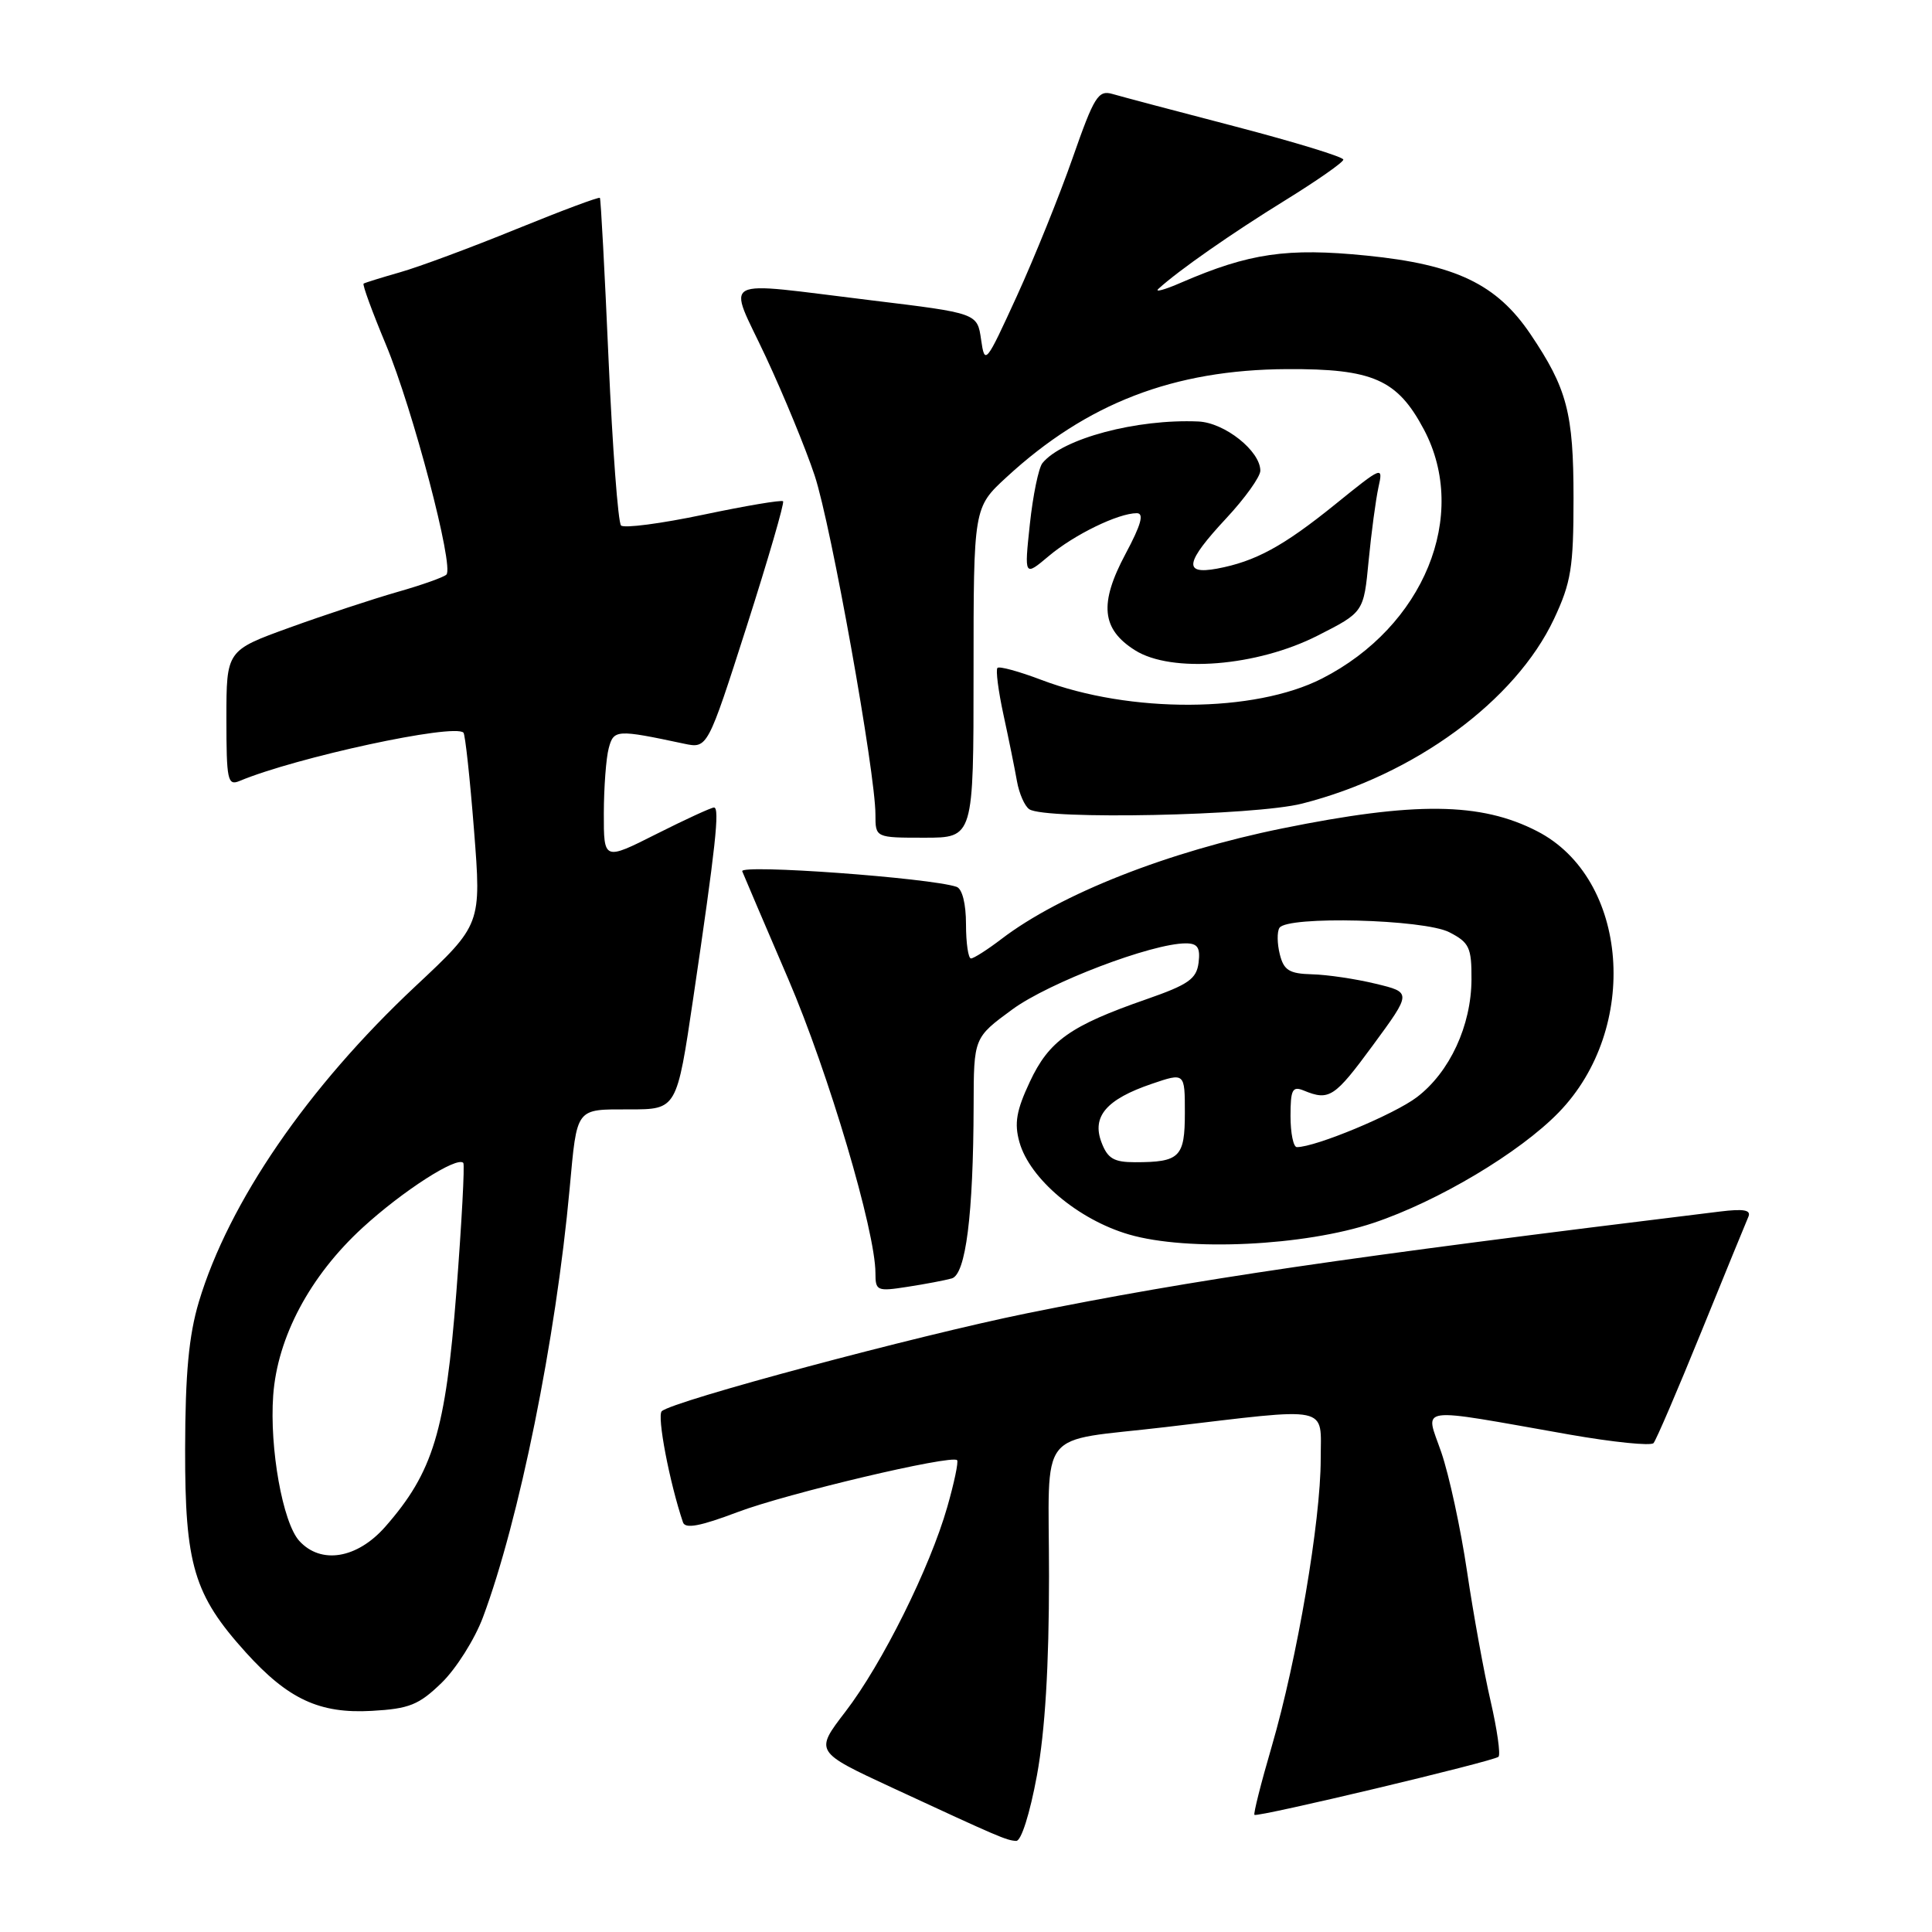 <?xml version="1.0" encoding="UTF-8" standalone="no"?>
<!DOCTYPE svg PUBLIC "-//W3C//DTD SVG 1.1//EN" "http://www.w3.org/Graphics/SVG/1.1/DTD/svg11.dtd" >
<svg xmlns="http://www.w3.org/2000/svg" xmlns:xlink="http://www.w3.org/1999/xlink" version="1.1" viewBox="0 0 256 256">
 <g >
 <path fill="currentColor"
d=" M 137.40 235.25 C 138.48 229.34 139.00 220.76 139.00 208.84 C 139.00 188.77 137.14 191.14 154.50 189.09 C 176.65 186.47 175.00 186.13 175.00 193.35 C 175.00 201.51 171.88 219.84 168.52 231.38 C 167.09 236.27 166.06 240.36 166.22 240.48 C 166.68 240.82 197.96 233.37 198.56 232.78 C 198.85 232.48 198.38 229.16 197.51 225.39 C 196.64 221.63 195.23 213.90 194.39 208.22 C 193.55 202.54 192.01 195.44 190.98 192.44 C 188.84 186.21 187.21 186.43 207.98 190.09 C 213.75 191.10 218.75 191.61 219.10 191.22 C 219.45 190.82 222.29 184.20 225.42 176.50 C 228.55 168.80 231.36 161.94 231.66 161.25 C 232.07 160.33 231.10 160.14 227.86 160.54 C 178.12 166.62 158.02 169.57 136.07 174.02 C 121.41 177.00 89.17 185.63 87.69 186.99 C 87.02 187.59 88.73 196.50 90.50 201.72 C 90.80 202.61 92.79 202.23 97.71 200.37 C 104.25 197.89 126.07 192.73 126.82 193.48 C 127.02 193.69 126.44 196.47 125.52 199.68 C 123.22 207.74 116.89 220.47 112.02 226.81 C 107.95 232.11 107.95 232.11 118.22 236.88 C 132.46 243.48 133.35 243.86 134.65 243.93 C 135.31 243.97 136.46 240.34 137.40 235.25 Z  M 58.51 222.99 C 60.43 221.13 62.90 217.22 63.99 214.31 C 68.79 201.46 73.65 177.48 75.48 157.50 C 76.48 146.65 76.21 147.00 83.41 147.00 C 89.68 147.00 89.68 147.00 91.86 132.25 C 94.83 112.16 95.39 107.00 94.61 107.00 C 94.25 107.00 90.81 108.58 86.98 110.51 C 80.00 114.03 80.00 114.03 80.01 107.76 C 80.02 104.32 80.31 100.44 80.66 99.14 C 81.32 96.66 81.70 96.64 90.63 98.54 C 93.75 99.20 93.75 99.20 98.94 83.00 C 101.79 74.08 103.96 66.63 103.76 66.42 C 103.55 66.22 98.80 67.02 93.20 68.20 C 87.60 69.38 82.69 70.02 82.29 69.63 C 81.90 69.23 81.16 59.37 80.64 47.70 C 80.13 36.04 79.61 26.37 79.49 26.22 C 79.37 26.06 74.37 27.93 68.38 30.37 C 62.40 32.81 55.48 35.38 53.00 36.08 C 50.52 36.79 48.36 37.46 48.18 37.58 C 48.00 37.71 49.33 41.34 51.13 45.65 C 54.70 54.21 60.20 75.11 59.15 76.14 C 58.79 76.49 55.86 77.53 52.62 78.45 C 49.39 79.38 42.98 81.49 38.37 83.16 C 30.00 86.19 30.00 86.19 30.00 95.20 C 30.00 103.40 30.16 104.15 31.75 103.48 C 39.24 100.35 60.17 95.83 61.41 97.08 C 61.64 97.31 62.27 103.12 62.81 110.00 C 63.79 122.50 63.79 122.50 55.04 130.69 C 40.76 144.07 30.31 159.31 26.35 172.50 C 25.02 176.96 24.55 181.97 24.53 192.00 C 24.50 207.36 25.68 211.32 32.56 218.94 C 38.18 225.16 42.34 227.09 49.26 226.70 C 54.23 226.42 55.50 225.91 58.51 222.99 Z  M 126.11 169.40 C 127.97 168.88 128.97 160.98 129.01 146.50 C 129.03 137.50 129.03 137.50 134.13 133.76 C 138.98 130.20 152.63 125.00 157.12 125.00 C 158.69 125.00 159.06 125.56 158.82 127.55 C 158.55 129.71 157.49 130.46 151.92 132.40 C 141.82 135.91 139.00 137.91 136.46 143.34 C 134.67 147.15 134.38 148.85 135.08 151.34 C 136.44 156.20 142.87 161.62 149.61 163.58 C 157.39 165.84 172.85 165.10 182.00 162.04 C 190.55 159.18 201.36 152.73 206.53 147.41 C 217.36 136.27 215.84 116.39 203.68 110.14 C 196.21 106.29 187.49 106.20 169.90 109.77 C 154.78 112.84 140.52 118.45 132.70 124.42 C 130.84 125.84 129.02 127.00 128.66 127.00 C 128.30 127.00 128.00 124.96 128.00 122.47 C 128.00 119.74 127.50 117.77 126.75 117.51 C 123.25 116.32 97.97 114.48 98.35 115.45 C 98.58 116.03 101.32 122.45 104.45 129.73 C 109.78 142.15 116.00 163.14 116.00 168.69 C 116.00 171.05 116.21 171.14 120.25 170.51 C 122.59 170.15 125.22 169.65 126.11 169.40 Z  M 129.00 89.13 C 129.00 67.25 129.00 67.25 133.37 63.23 C 144.00 53.43 155.51 48.99 170.52 48.91 C 181.92 48.85 185.16 50.28 188.68 56.92 C 194.70 68.30 188.67 83.03 175.17 89.91 C 166.23 94.47 149.73 94.55 137.99 90.09 C 135.04 88.97 132.42 88.25 132.17 88.50 C 131.92 88.75 132.28 91.55 132.97 94.73 C 133.66 97.90 134.46 101.85 134.75 103.50 C 135.04 105.15 135.78 106.83 136.39 107.23 C 138.53 108.65 166.28 108.08 172.54 106.48 C 187.40 102.71 200.81 92.87 205.92 82.00 C 208.18 77.18 208.50 75.20 208.50 66.00 C 208.50 54.71 207.65 51.48 202.79 44.27 C 198.32 37.65 192.89 35.05 181.10 33.87 C 170.54 32.81 165.54 33.54 156.50 37.45 C 154.30 38.41 152.95 38.77 153.50 38.27 C 156.15 35.84 163.25 30.89 170.25 26.57 C 174.51 23.94 178.00 21.50 178.00 21.15 C 178.00 20.79 171.58 18.83 163.75 16.78 C 155.91 14.74 148.56 12.79 147.40 12.45 C 145.52 11.91 144.98 12.78 142.14 20.90 C 140.40 25.88 137.07 34.13 134.74 39.23 C 130.61 48.25 130.49 48.40 130.00 45.00 C 129.50 41.50 129.50 41.50 115.50 39.80 C 94.75 37.29 96.40 36.42 101.47 47.27 C 103.85 52.37 106.77 59.46 107.95 63.02 C 110.13 69.61 116.00 102.38 116.00 107.94 C 116.00 111.00 116.00 111.00 122.50 111.00 C 129.00 111.00 129.00 111.00 129.00 89.13 Z  M 174.60 84.22 C 180.70 81.12 180.70 81.12 181.35 74.31 C 181.71 70.57 182.30 66.19 182.65 64.58 C 183.29 61.71 183.20 61.75 176.92 66.83 C 170.04 72.39 166.35 74.40 161.25 75.35 C 156.74 76.18 157.05 74.51 162.50 68.66 C 164.97 66.01 167.00 63.17 167.00 62.37 C 167.00 59.76 162.28 56.01 158.80 55.85 C 150.61 55.49 140.79 58.11 138.13 61.36 C 137.62 61.99 136.87 65.63 136.46 69.46 C 135.72 76.41 135.72 76.41 138.98 73.67 C 142.34 70.84 148.18 68.00 150.63 68.00 C 151.63 68.00 151.21 69.52 149.13 73.41 C 145.62 79.99 145.96 83.36 150.39 86.16 C 155.23 89.22 166.56 88.31 174.60 84.22 Z  M 39.65 204.17 C 37.46 201.75 35.70 191.90 36.20 184.90 C 36.76 177.16 41.08 169.06 48.05 162.67 C 53.35 157.81 60.55 153.18 61.39 154.09 C 61.59 154.32 61.18 162.02 60.47 171.22 C 59.04 189.64 57.40 195.06 51.05 202.30 C 47.32 206.54 42.52 207.33 39.65 204.17 Z  M 145.95 151.36 C 144.65 147.94 146.61 145.66 152.60 143.62 C 157.00 142.12 157.00 142.12 157.00 147.45 C 157.00 153.34 156.33 154.00 150.39 154.00 C 147.59 154.00 146.76 153.51 145.95 151.36 Z  M 171.00 147.89 C 171.00 144.37 171.25 143.89 172.75 144.50 C 176.13 145.89 176.82 145.44 181.92 138.50 C 187.06 131.50 187.06 131.50 182.28 130.35 C 179.65 129.71 175.86 129.15 173.86 129.10 C 170.83 129.02 170.11 128.57 169.58 126.45 C 169.23 125.05 169.20 123.48 169.53 122.95 C 170.53 121.33 188.70 121.80 192.05 123.53 C 194.69 124.89 195.00 125.55 194.98 129.78 C 194.95 135.90 192.10 142.06 187.76 145.37 C 184.78 147.65 174.33 152.00 171.84 152.00 C 171.38 152.00 171.00 150.15 171.00 147.89 Z "/>
</g>
</svg>